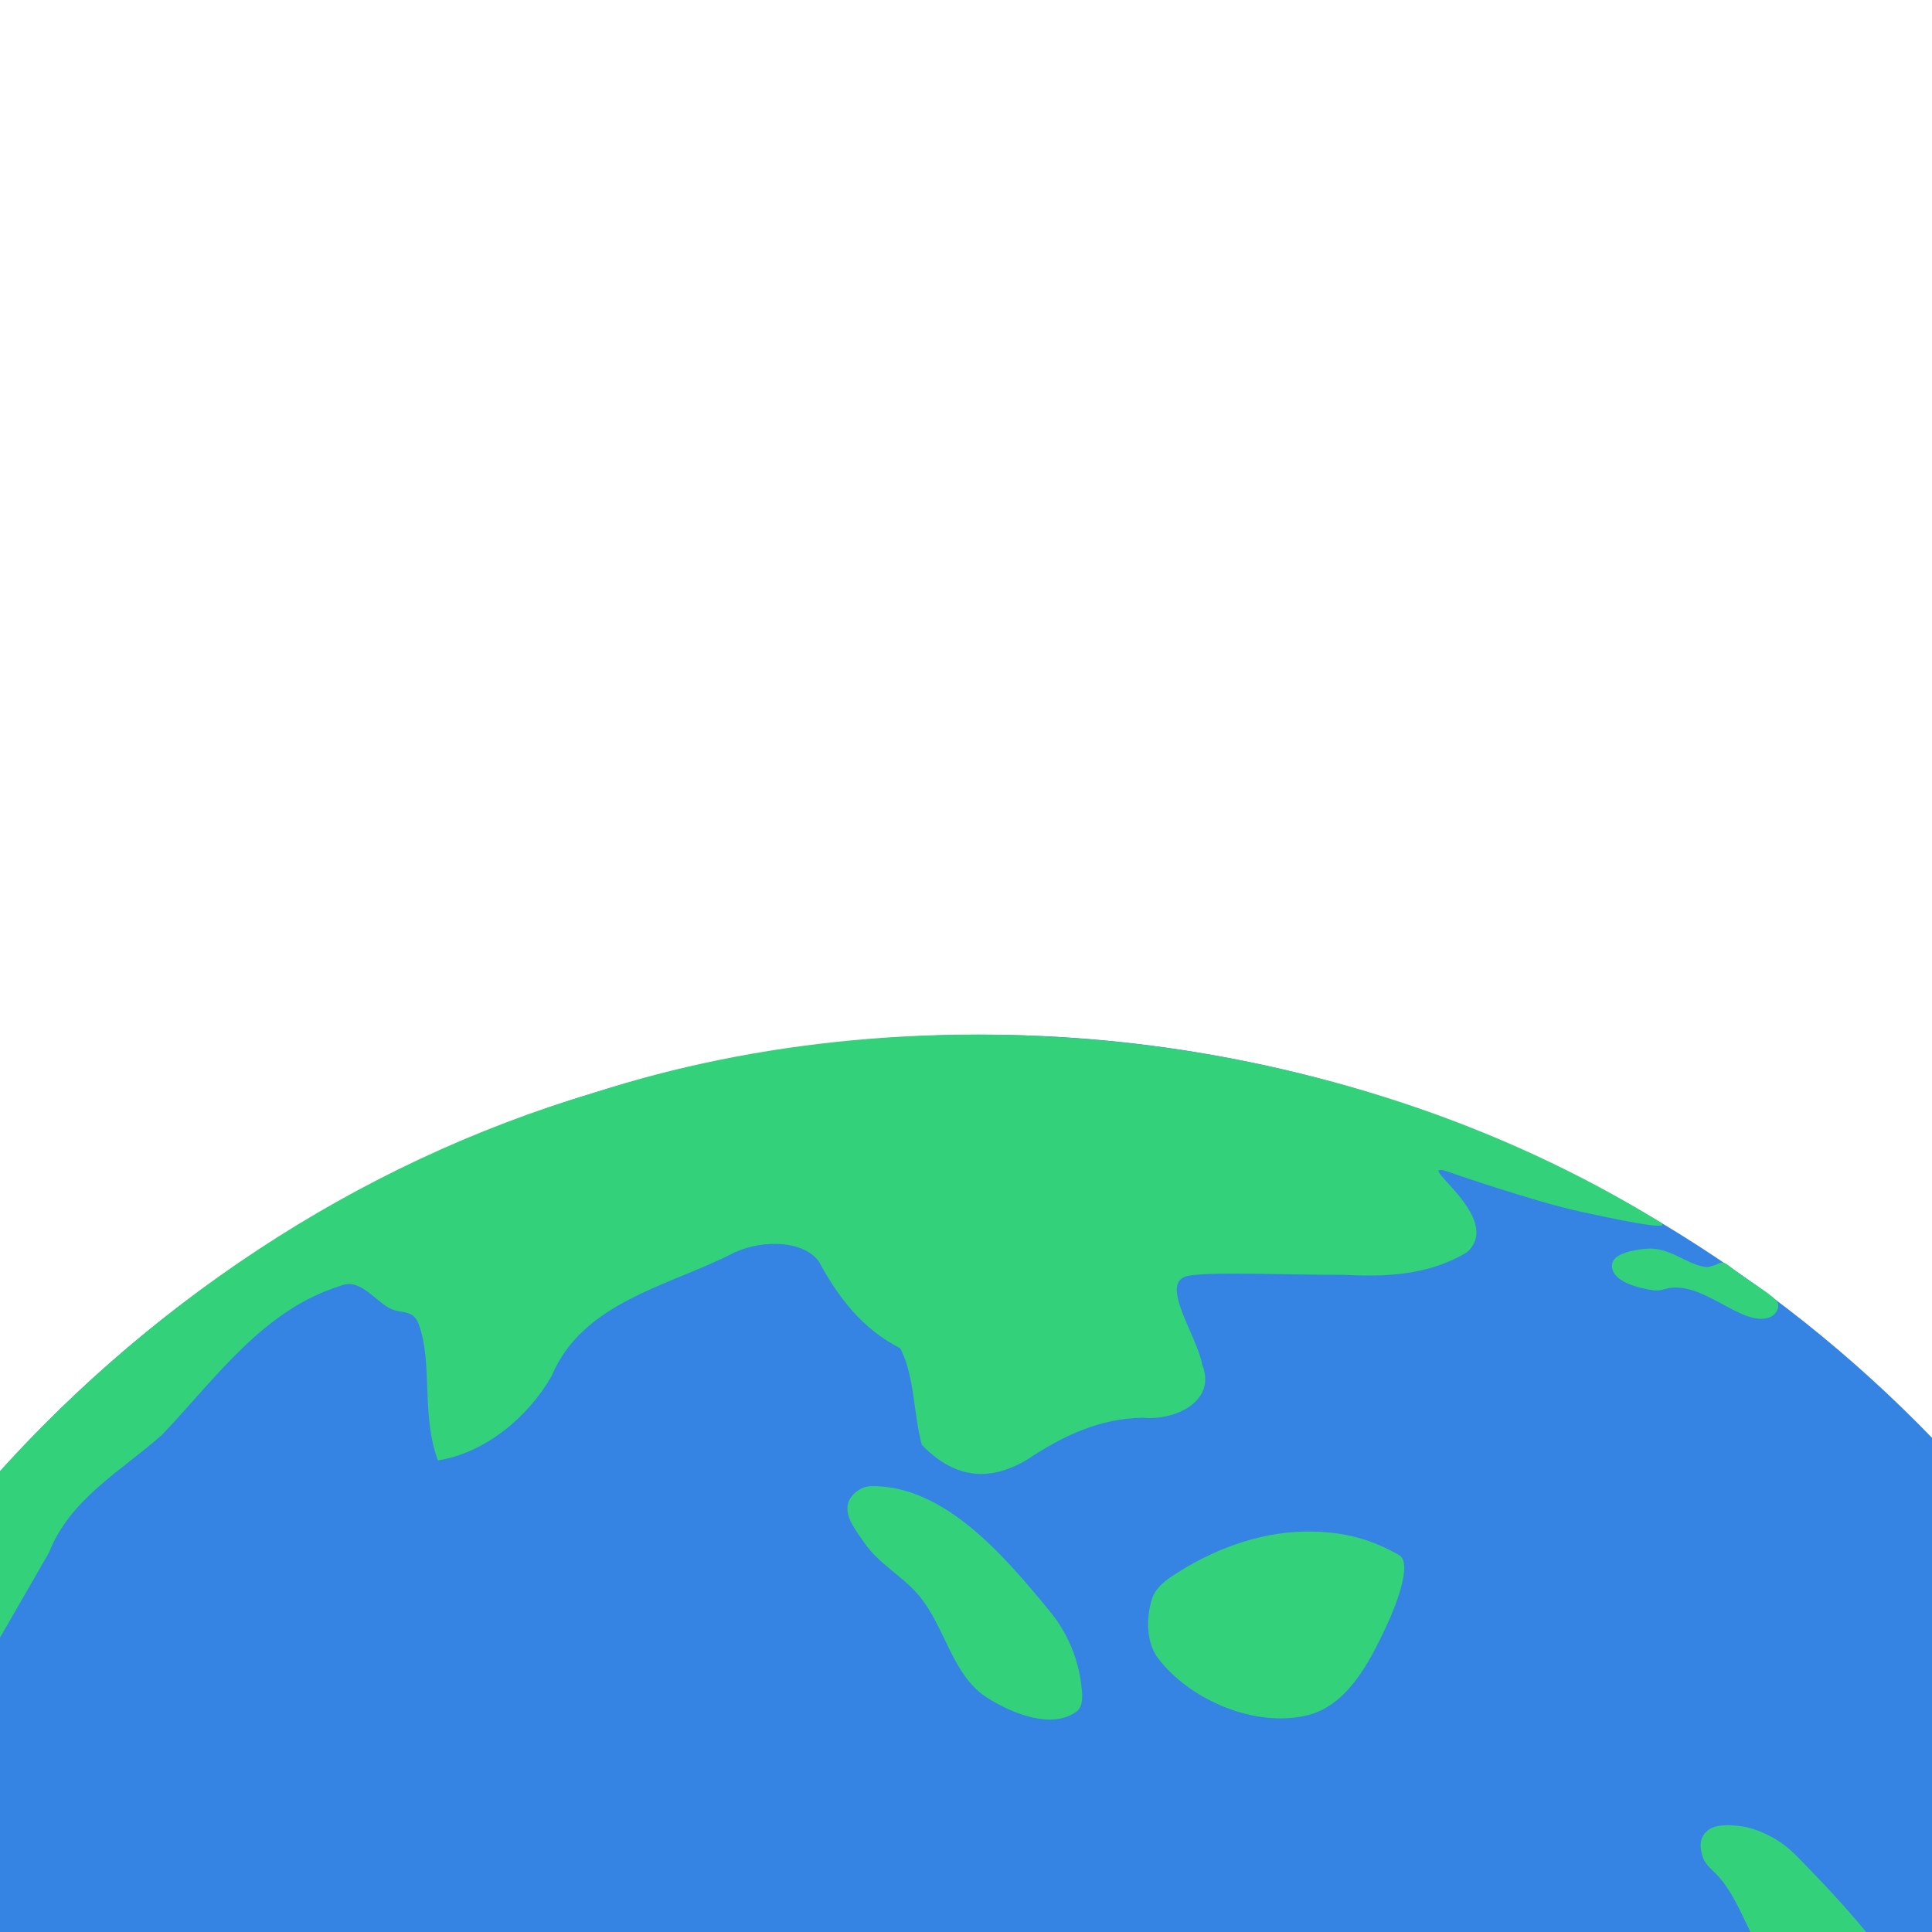 <?xml version="1.0" encoding="UTF-8" standalone="no"?>
<svg
   xmlns:dc="http://purl.org/dc/elements/1.1/"
   xmlns:cc="http://creativecommons.org/ns#"
   xmlns:rdf="http://www.w3.org/1999/02/22-rdf-syntax-ns#"
   xmlns:svg="http://www.w3.org/2000/svg"
   xmlns="http://www.w3.org/2000/svg"
   xmlns:sodipodi="http://sodipodi.sourceforge.net/DTD/sodipodi-0.dtd"
   xmlns:inkscape="http://www.inkscape.org/namespaces/inkscape"
   id="SVGRoot"
   version="1.1"
   viewBox="0 0 48.0 48.0"
   height="48.0px"
   width="48.0px"
   sodipodi:docname="launcher_icon_fg_crop.svg"
   inkscape:version="1.0 (4035a4fb49, 2020-05-01)">
  <defs
     id="defs1402">
    <clipPath
       clipPathUnits="userSpaceOnUse"
       id="clipPath2080">
      <rect
         style="opacity:0.065;fill:#000000;stroke:none;stroke-width:5;stroke-linecap:round;stroke-linejoin:round"
         id="rect2082"
         width="48"
         height="48"
         x="3.057"
         y="-11.298" />
    </clipPath>
  </defs>
  <sodipodi:namedview
     id="base"
     pagecolor="#ffffff"
     bordercolor="#666666"
     borderopacity="1.0"
     inkscape:pageopacity="0.0"
     inkscape:pageshadow="2"
     inkscape:zoom="8"
     inkscape:cx="31.490149"
     inkscape:cy="26.195729"
     inkscape:document-units="px"
     inkscape:current-layer="g2070"
     inkscape:document-rotation="0"
     showgrid="true"
     inkscape:window-width="1920"
     inkscape:window-height="1017"
     inkscape:window-x="2712"
     inkscape:window-y="353"
     inkscape:window-maximized="1"
     inkscape:snap-grids="false"
     inkscape:snap-smooth-nodes="false"
     inkscape:object-paths="false"
     inkscape:snap-page="true">
    <inkscape:grid
       id="grid1972"
       type="xygrid" />
  </sodipodi:namedview>
  <g
     inkscape:label="Layer 1"
     inkscape:groupmode="layer"
     id="layer1">
    <g
       id="g2070"
       transform="translate(-3.057,11.298)"
       clip-path="url(#clipPath2080)">
      <circle
         r="32.836"
         cy="47.244"
         cx="27.445"
         id="path2060"
         style="fill:#3584e4;stroke:none;stroke-width:5;stroke-linecap:round;stroke-linejoin:round" />
      <path
         sodipodi:nodetypes="sssssssssss"
         id="path2046"
         d="m 1.194,39.922 c 0.414,0.191 0.279,0.883 0.279,1.339 -6.829e-4,0.833 -0.521,1.612 -0.513,2.444 0.004,0.401 0.245,0.772 0.268,1.172 0.046,0.804 0.099,1.683 -0.268,2.4 -0.22,0.429 -0.604,1.088 -1.071,0.971 -0.678,-0.17 -0.591,-1.286 -0.703,-1.975 -0.163,-0.999 -0.165,-2.048 0.056,-3.036 0.141,-0.629 0.591,-1.151 0.792,-1.763 0.11,-0.336 0.012,-0.754 0.223,-1.038 0.213,-0.286 0.614,-0.663 0.937,-0.513 z"
         style="fill:#2ec27e;stroke:none;stroke-width:1px;stroke-linecap:butt;stroke-linejoin:miter;stroke-opacity:1" />
      <path
         sodipodi:nodetypes="ssssssssssssssssssssssscs"
         d="m 45.441,39.471 c -0.432,-0.586 -1.393,-0.688 -2.229,-0.596 -1.34,0.148 -2.73,-0.093 -4.039,0.231 -0.835,0.207 -1.572,0.694 -2.242,1.281 -0.513,0.45 -1.315,0.4 -1.962,0.626 -0.608,0.213 -1.321,0.257 -1.835,0.653 -0.616,0.474 -1.194,1.073 -1.079,1.971 0.17,1.328 0.157,2.689 0.112,4.02 -0.01,0.291 -0.37,0.679 -0.266,0.97 0.062,0.174 0.152,0.346 0.343,0.472 0.532,0.351 1.394,0.503 2.042,0.441 1.486,-0.141 3.001,-0.427 4.47,-0.103 0.635,0.14 1.38,0.589 1.675,1.174 0.703,1.396 0.675,3.097 1.443,4.456 0.313,0.553 1.042,0.799 1.651,0.989 0.487,0.151 1.183,0.093 1.854,0.06 1.31,-0.064 2.339,-1.277 3.24,-2.231 0.611,-0.647 0.919,-1.516 1.127,-2.412 0.224,-0.964 -0.082,-1.87 -0.26,-2.787 -0.21,-1.083 -0.414,-2.157 -0.409,-3.268 0.006,-1.428 0.173,-2.91 -0.202,-4.286 -0.263,-0.968 -1.451,-0.353 -1.484,0.427 -0.039,0.923 -1.047,1.543 -1.535,0.508 -0.232,-0.493 -0.221,-0.995 -0.255,-1.55 -0.023,-0.472 -0.001,-0.831 -0.16,-1.046 z"
         style="fill:#2ec27e;stroke:none;stroke-width:1px;stroke-linecap:butt;stroke-linejoin:miter;stroke-opacity:1"
         id="path2054" />
      <g
         style="fill:#33d17a"
         id="g3036">
        <path
           id="path2043"
           style="fill:#33d17a;stroke:none;stroke-width:1px;stroke-linecap:butt;stroke-linejoin:miter;stroke-opacity:1"
           d="m 44.285,19.054 c 0.463,0.285 -1.306,-0.11 -1.946,-0.246 -1.15,-0.244 -3.377,-1.018 -3.377,-1.018 -0.769,-0.217 1.482,1.174 0.543,2.024 -0.944,0.566 -1.994,0.618 -3.065,0.56 -1.291,0.009 -3.308,-0.088 -3.873,0.028 -0.728,0.15 0.218,1.464 0.359,2.201 0.363,0.913 -0.667,1.398 -1.474,1.322 -1.066,0.014 -1.988,0.449 -2.859,1.03 -0.906,0.549 -1.788,0.521 -2.634,-0.357 -0.211,-0.779 -0.178,-1.714 -0.535,-2.398 -0.932,-0.473 -1.54,-1.258 -2.025,-2.162 -0.442,-0.581 -1.573,-0.515 -2.205,-0.162 -1.594,0.793 -3.674,1.202 -4.43,3.01 -0.586,1.023 -1.648,1.913 -2.828,2.1 -0.423,-1.155 -0.117,-2.407 -0.477,-3.386 -0.133,-0.359 -0.4,-0.26 -0.67,-0.371 -0.38,-0.156 -0.776,-0.796 -1.267,-0.582 -1.932,0.595 -3.109,2.308 -4.439,3.702 -1.019,0.904 -2.288,1.596 -2.807,2.924 -1.476,2.556 -2.912,5.137 -4.671,7.514 -0.704,1.594 -1.581,3.134 -1.722,4.906 0.15,1.858 1.048,3.841 0.127,5.651 -0.316,1 -0.972,2.067 -0.299,3.075 0.488,1.399 0.225,2.96 0.497,4.417 0.12,1.667 0.582,3.351 0.145,5.003 0.013,0.516 0.017,2.383 -0.678,1.352 -1.348,-1.61 -1.807,-3.323 -2.391,-5.321 -0.854,-4.245 -0.874,-7.998 -0.504,-11.554 C -3.307,30.092 5.916,19.37 17.819,15.85 c 8.067,-2.621 18.422,-1.745 26.465,3.204 z"
           sodipodi:nodetypes="sasccscccccccccsscccccccccccccs" />
        <path
           style="fill:#33d17a;stroke:none;stroke-width:1px;stroke-linecap:butt;stroke-linejoin:miter;stroke-opacity:1"
           d="m 24.688,25.625 c 1.816,-0.036 3.314,1.719 4.464,3.125 0.401,0.49 0.677,1.113 0.759,1.741 0.032,0.246 0.089,0.59 -0.112,0.737 -0.608,0.444 -1.598,0.051 -2.232,-0.357 -0.849,-0.546 -1.029,-1.747 -1.674,-2.522 -0.404,-0.485 -1.008,-0.794 -1.362,-1.317 -0.198,-0.293 -0.495,-0.641 -0.402,-0.982 0.061,-0.225 0.324,-0.42 0.558,-0.424 z"
           id="path2048"
           sodipodi:nodetypes="sssssssss" />
        <path
           style="fill:#33d17a;stroke:none;stroke-width:1px;stroke-linecap:butt;stroke-linejoin:miter;stroke-opacity:1"
           d="m 32.135,27.89 c -0.194,0.132 -0.388,0.312 -0.458,0.537 -0.147,0.475 -0.146,1.09 0.158,1.484 0.808,1.047 2.426,1.722 3.709,1.405 0.955,-0.236 1.505,-1.241 1.957,-2.21 0.233,-0.499 0.657,-1.571 0.316,-1.768 -0.782,-0.451 -1.51,-0.597 -2.352,-0.584 -1.173,0.018 -2.36,0.477 -3.33,1.136 z"
           id="path2050"
           sodipodi:nodetypes="ssssssss" />
        <path
           style="fill:#33d17a;stroke:none;stroke-width:1px;stroke-linecap:butt;stroke-linejoin:miter;stroke-opacity:1"
           d="m 43.981,19.725 c -0.366,0.027 -0.854,0.13 -0.874,0.397 -0.031,0.422 0.657,0.586 1.058,0.641 0.126,0.017 0.294,-0.054 0.421,-0.067 0.873,-0.086 1.749,0.956 2.416,0.742 0.201,-0.065 0.314,-0.307 0.173,-0.441 -0.227,-0.217 -0.596,-0.424 -1.044,-0.753 -0.127,-0.094 -0.234,-0.225 -0.374,-0.152 -0.109,0.057 -0.279,0.092 -0.279,0.092 -0.468,-0.027 -0.919,-0.502 -1.497,-0.459 z"
           id="path2052"
           sodipodi:nodetypes="sssssssssss" />
        <path
           style="fill:#33d17a;stroke:none;stroke-width:1px;stroke-linecap:butt;stroke-linejoin:miter;stroke-opacity:1"
           d="m 47.641,38.979 c 0.315,0.379 0.754,0.65 1.193,0.873 0.565,0.287 1.193,0.712 1.812,0.575 0.249,-0.055 0.487,-0.276 0.563,-0.519 0.097,-0.309 -0.088,-0.65 -0.21,-0.95 -0.166,-0.409 -0.436,-0.77 -0.696,-1.127 -0.686,-0.942 -1.452,-1.828 -2.265,-2.663 -0.266,-0.273 -0.523,-0.568 -0.851,-0.762 -0.292,-0.174 -0.622,-0.314 -0.961,-0.343 -0.257,-0.022 -0.571,-0.04 -0.762,0.133 -0.193,0.174 -0.182,0.405 -0.099,0.652 0.068,0.202 0.258,0.326 0.398,0.486 0.389,0.446 0.599,1.022 0.873,1.547 0.358,0.688 0.51,1.502 1.005,2.099 z"
           id="path2058"
           sodipodi:nodetypes="ssssssssssssss" />
      </g>
    </g>
  </g>
</svg>
